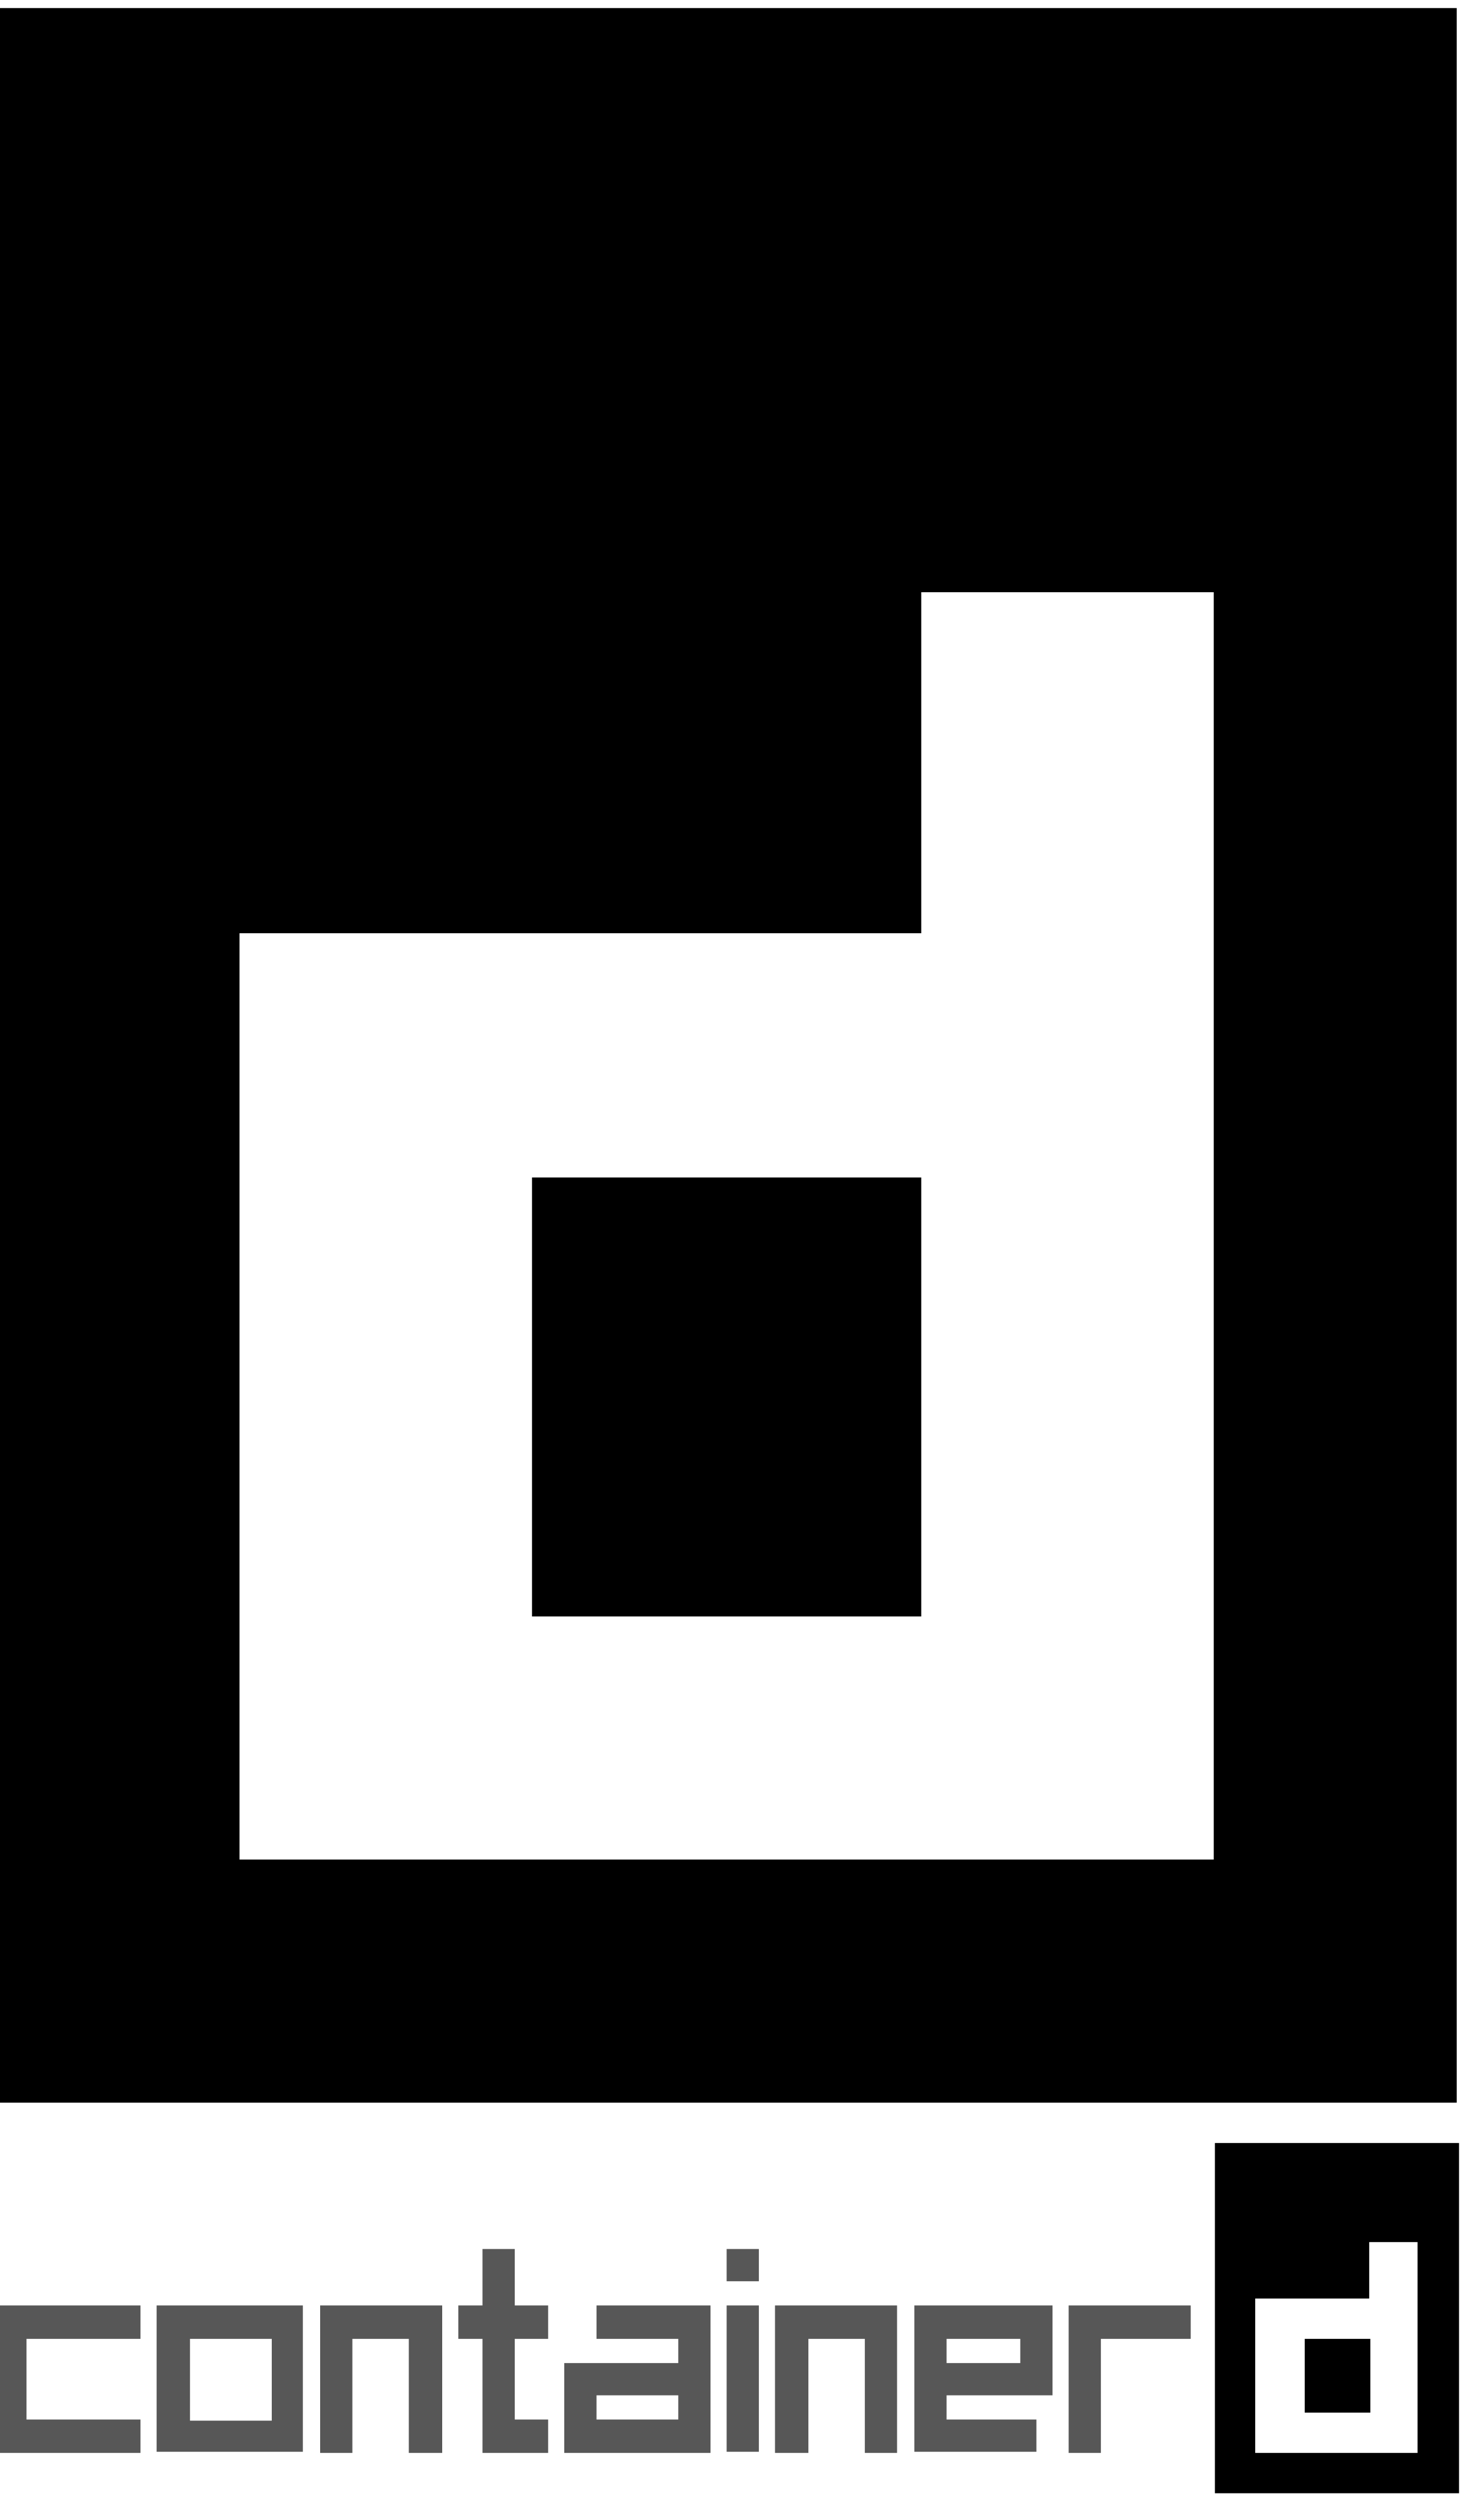 <?xml version="1.0" encoding="UTF-8" standalone="yes"?>
<svg version="1.1" id="Layer_1" xmlns="http://www.w3.org/2000/svg" xmlns:xlink="http://www.w3.org/1999/xlink" x="0px" y="0px" viewBox="3 3 128 217" style="enable-background:new 0 0 133 222.5;" xml:space="preserve">
  <style type="text/css">
	.st0{opacity:0.66;enable-background:new    ;}
</style>
  <g>
    <g>
      <path d="M108.5,189v30.4h21.2V189H108.5z M126.2,215.9H124h-12v-3.5v-9.9h2.5h7.4v-4.9h4.2V215.9z"/>
      <rect x="116.3" y="206" width="5.7" height="6.4"/>
    </g>
    <g>
      <polygon class="st0" points="47.7,198.2 44.9,198.2 44.9,203.1 42.8,203.1 42.8,206 44.9,206 44.9,215.9 46.7,215.9 50.6,215.9 &#xA;&#x9;&#x9;&#x9;50.6,213 47.7,213 47.7,206 50.6,206 50.6,203.1 47.7,203.1 &#x9;&#x9;"/>
      <polygon class="st0" points="32.9,203.1 30.8,203.1 30.8,215.9 33.6,215.9 33.6,206 38.5,206 38.5,215.9 41.4,215.9 41.4,203.1 &#xA;&#x9;&#x9;&#x9;39.2,203.1 &#x9;&#x9;"/>
      <polygon class="st0" points="2.5,203.1 2.5,215.9 4.6,215.9 15.2,215.9 15.2,213 5.3,213 5.3,206 15.2,206 15.2,203.1 4.6,203.1 &#xA;&#x9;&#x9;&#x9;&#x9;&#x9;"/>
      <polygon class="st0" points="98.6,203.1 95.8,203.1 95.8,215.9 98.6,215.9 98.6,206 106.4,206 106.4,203.1 &#x9;&#x9;"/>
      <polygon class="st0" points="72.8,203.1 70.3,203.1 70.3,215.9 73.2,215.9 73.2,206 78.1,206 78.1,215.9 80.9,215.9 80.9,203.1 &#xA;&#x9;&#x9;&#x9;78.5,203.1 &#x9;&#x9;"/>
      <path class="st0" d="M54.8,206h7.1v2.1H52v2.1v5.7h1.4h9.9h1.4v-11v-1.8h-9.9V206z M61.9,213h-7.1v-2.1h7.1V213z"/>
      <path class="st0" d="M16.6,205.6v8.1v2.1h12.7v-2.1v-8.1v-2.5H16.6V205.6z M19.5,206h7.1v7.1h-7.1V206z"/>
      <path class="st0" d="M82.4,203.1v12.7h2.1H93V213h-7.8v-2.1H93h1.4v-6.4v-1.4H83.8H82.4z M85.2,206h6.4v2.1h-6.4V206z"/>
      <rect x="66.1" y="203.1" class="st0" width="2.8" height="12.7"/>
      <rect x="66.1" y="198.2" class="st0" width="2.8" height="2.8"/>
    </g>
    <g>
      <path d="M2.7,3.7v181.8h126.8V3.7H2.7z M108.4,164.4H95.7H23.8v-21.1V84h14.8H83V54.4h25.4V164.4z"/>
      <rect x="49.2" y="105.2" width="33.8" height="38.1"/>
    </g>
  </g>
</svg>